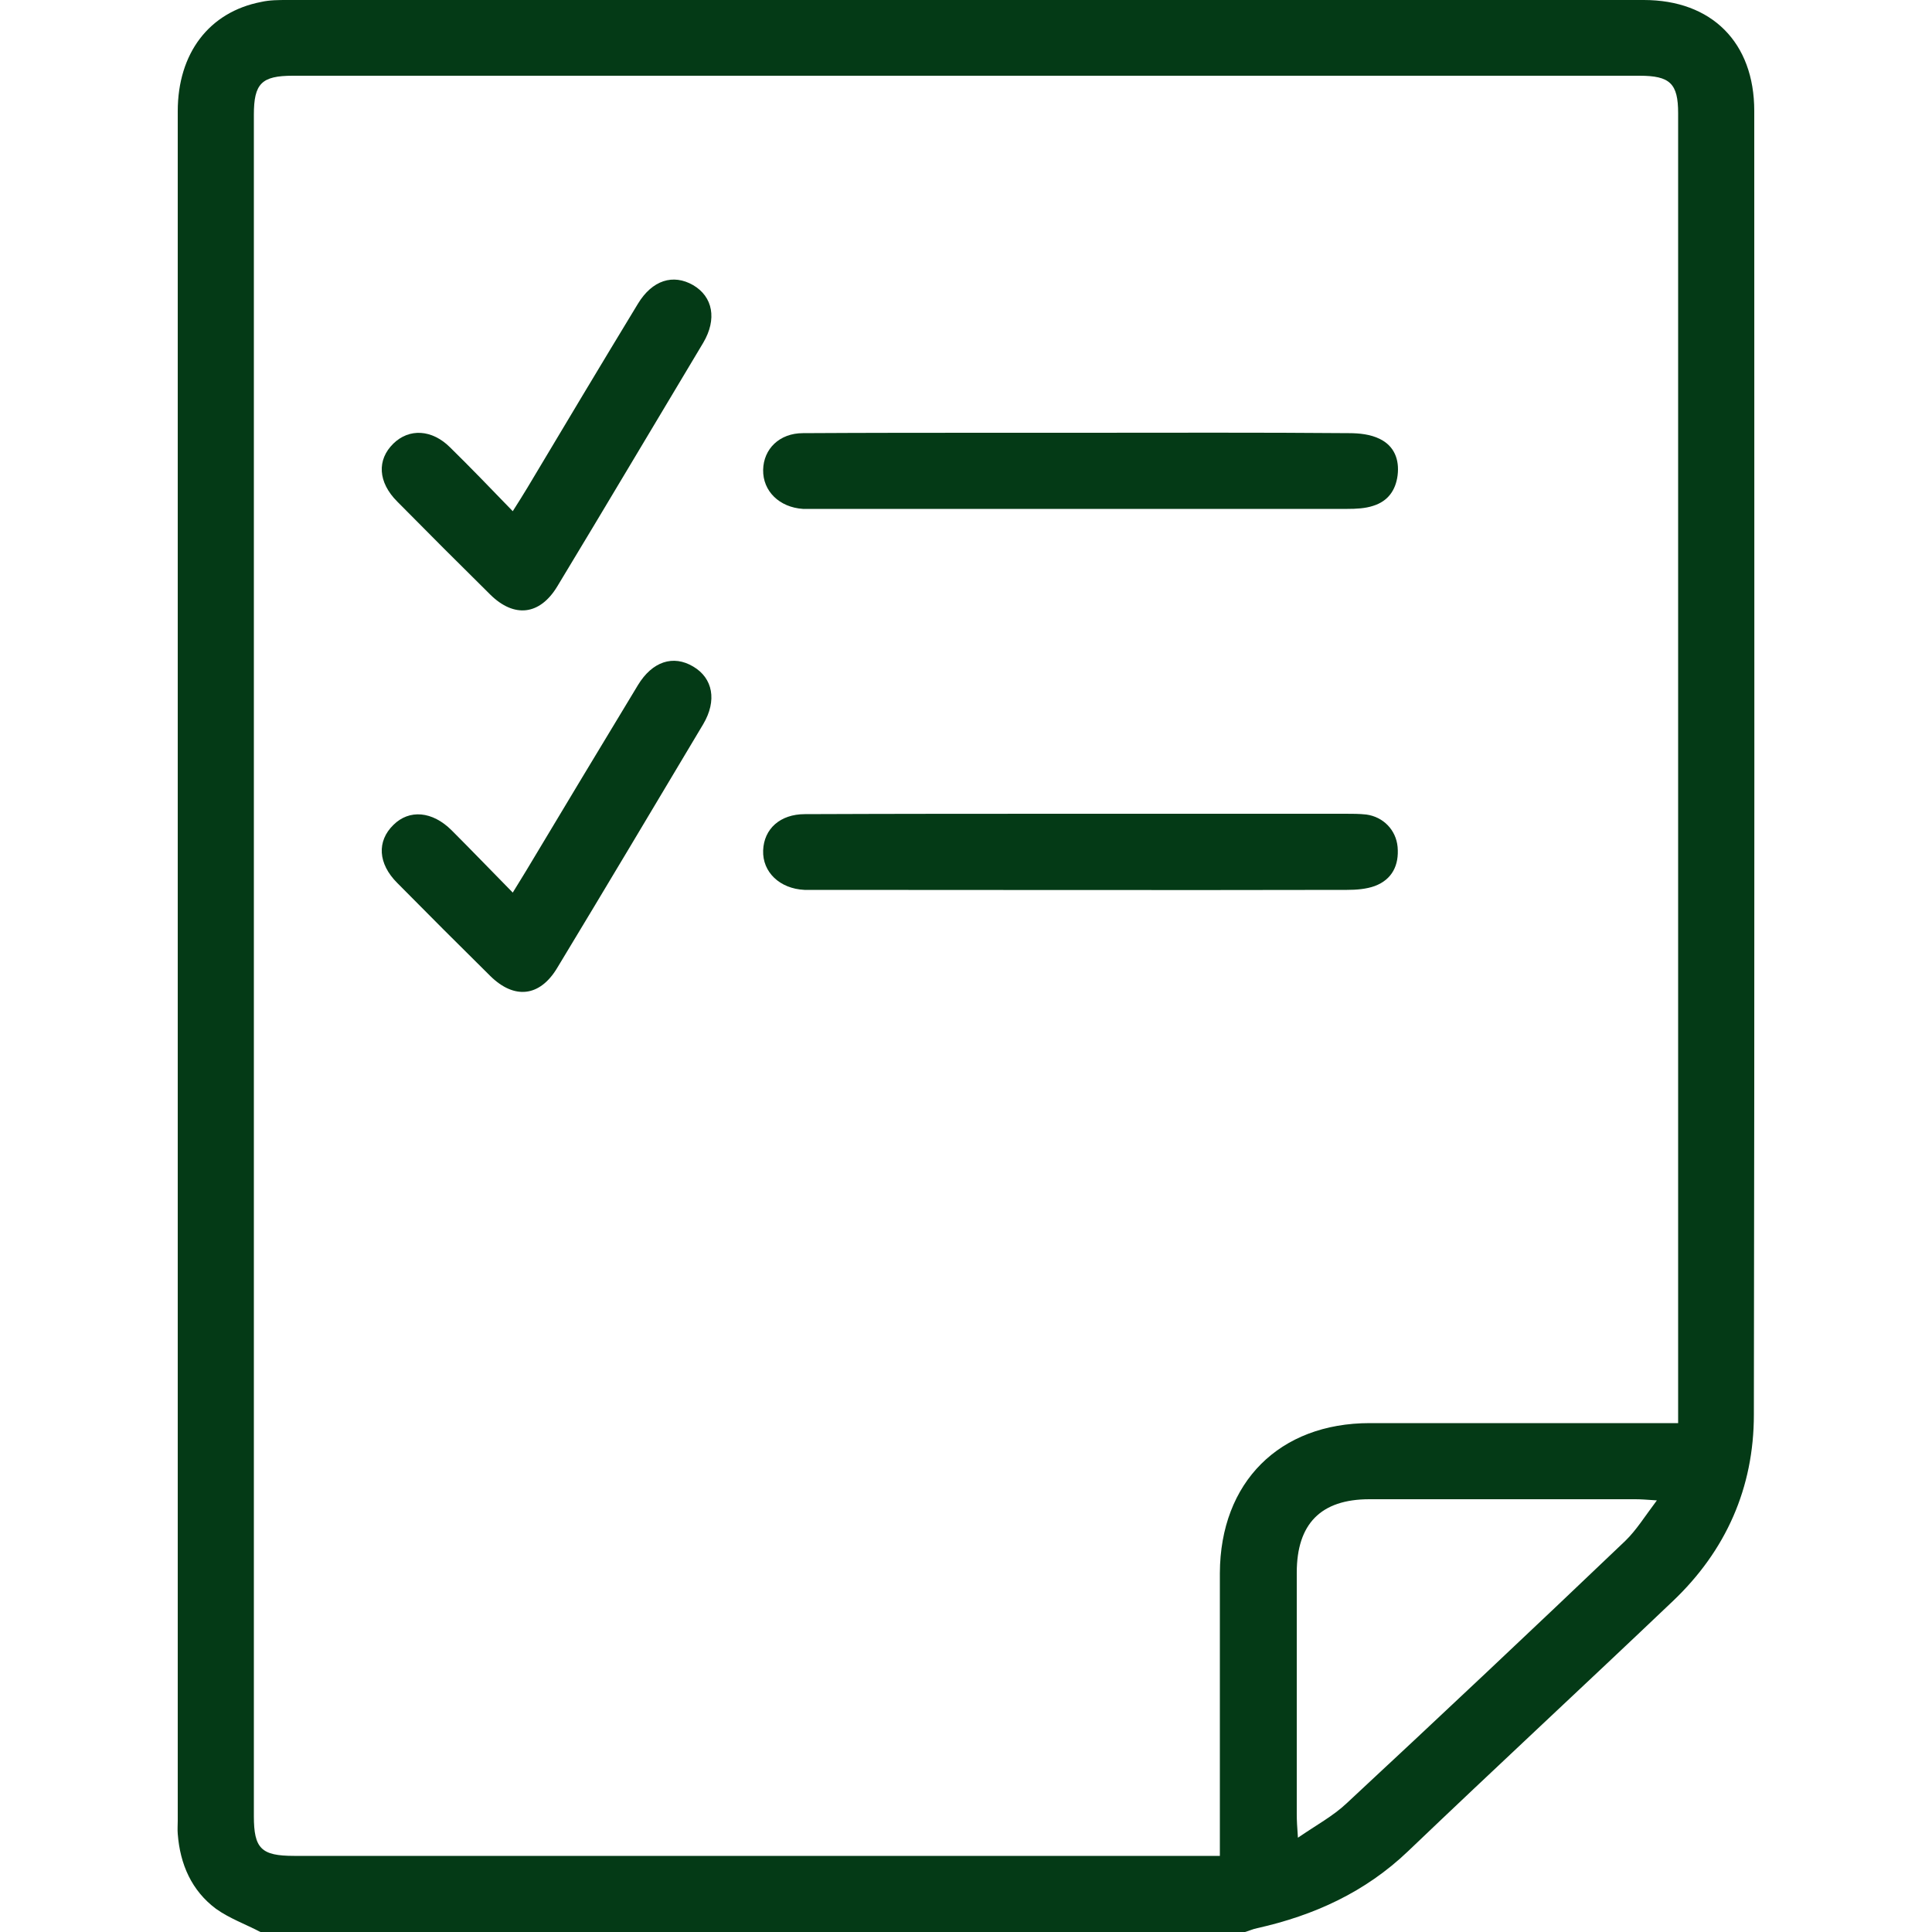 <?xml version="1.0" encoding="utf-8"?>
<!-- Generator: Adobe Illustrator 23.0.3, SVG Export Plug-In . SVG Version: 6.00 Build 0)  -->
<svg version="1.1" id="Layer_1" xmlns="http://www.w3.org/2000/svg" xmlns:xlink="http://www.w3.org/1999/xlink" x="0px" y="0px"
	 viewBox="0 0 500 500" style="enable-background:new 0 0 500 500;" xml:space="preserve">
<style type="text/css">
	.st0{fill:#043A16;}
</style>
<g>
	<path class="st0" d="M67.4,500c-3.8-2-8-3.5-11.5-6c-6.3-4.7-9.3-11.5-9.9-19.4c-0.1-1.1,0-2.3,0-3.4c0-147.4,0-294.9,0-442.4
		c0-15,8.1-25.7,21.6-28.3C69.8,0,72.1,0,74.4,0c117,0,234,0,351,0C443,0,454,11,454,28.7c0,112.5,0.1,224.9-0.1,337.4
		c0,18.9-7.2,35.2-21,48.3c-22.8,21.7-45.8,43-68.5,64.7c-11.1,10.6-24.3,16.6-39,19.9c-1.1,0.2-2.1,0.7-3.2,1
		C237.3,500,152.3,500,67.4,500z M434.3,368.3c0-2.2,0-3.6,0-5.1c0-111.3,0-222.6,0-333.9c0-7.7-2.1-9.7-10-9.7
		c-116.2,0-232.4,0-348.5,0c-8.1,0-10.1,2-10.1,10.1c0,146.8,0,293.5,0,440.3c0,8.4,1.9,10.3,10.4,10.3c77.9,0,155.9,0,233.8,0
		c1.7,0,3.5,0,5.8,0c0-2.5,0-4.4,0-6.3c0-22.3,0-44.6,0-66.9c0.1-23.5,15.4-38.8,38.8-38.8c24.6,0,49.1,0,73.7,0
		C430,368.3,431.8,368.3,434.3,368.3z M335.9,475.6c4.8-3.3,9.1-5.6,12.6-8.9c24.2-22.5,48.2-45.1,72.1-67.9
		c2.9-2.8,5.1-6.4,8.2-10.5c-2.8-0.2-4.2-0.3-5.6-0.3c-22.9,0-45.9,0-68.8,0c-12.6,0-18.8,6.4-18.8,19c0,20.8,0,41.6,0,62.5
		C335.6,471.2,335.7,472.7,335.9,475.6z"/>
	<path class="st0" d="M279.8,112c23.1,0,46.2-0.1,69.3,0.1c2.7,0,5.6,0.3,8,1.5c3.7,1.8,5.1,5.3,4.6,9.4c-0.5,3.9-2.5,6.7-6.3,7.9
		c-2.1,0.7-4.5,0.8-6.7,0.8c-46,0-92,0-138,0c-1,0-1.9,0-2.9,0c-6.1-0.4-10.4-4.6-10.3-10.1c0.1-5.4,4.2-9.5,10.3-9.5
		c16.7-0.1,33.5-0.1,50.2-0.1C265.1,112,272.5,112,279.8,112z"/>
	<path class="st0" d="M279.9,210.6c22.8,0,45.5,0,68.3,0c1.8,0,3.6,0,5.4,0.2c4.4,0.6,7.7,4,8.1,8.4c0.4,4.7-1.4,8.4-5.9,10.1
		c-2.2,0.8-4.8,1-7.2,1c-46,0.1-92,0-138,0c-0.8,0-1.6,0-2.4,0c-6.4-0.3-10.9-4.6-10.7-10.2c0.2-5.6,4.4-9.4,10.8-9.4
		C232.1,210.6,256,210.6,279.9,210.6z"/>
	<path class="st0" d="M132.7,132.3c1.6-2.5,2.7-4.3,3.8-6.1c9.5-15.9,19-31.8,28.6-47.6c3.7-6.1,9.1-7.8,14.3-4.8
		c5.1,3,6.2,8.8,2.6,14.9c-12.6,21-25.1,42.1-37.8,63.1c-4.5,7.4-11.1,8.2-17.3,2.1c-8.1-8-16.1-16-24.1-24.1c-5-5-5.3-10.8-1-15
		c4.1-4,10-3.7,14.7,1C121.7,120.9,126.9,126.3,132.7,132.3z"/>
	<path class="st0" d="M132.7,231c1.5-2.4,2.5-4.1,3.5-5.7c9.6-16,19.2-32,28.9-48c3.7-6.1,9.1-7.9,14.3-4.8c5.1,3,6.2,8.8,2.6,14.9
		c-12.6,21.1-25.1,42.1-37.8,63.1c-4.5,7.5-11.1,8.2-17.3,2.1c-8.1-8-16.1-16-24.1-24.1c-5-5-5.3-10.8-1-15
		c4.1-4.1,10.1-3.6,15.1,1.4C121.9,219.9,127,225.2,132.7,231z"/>
</g>
</svg>
